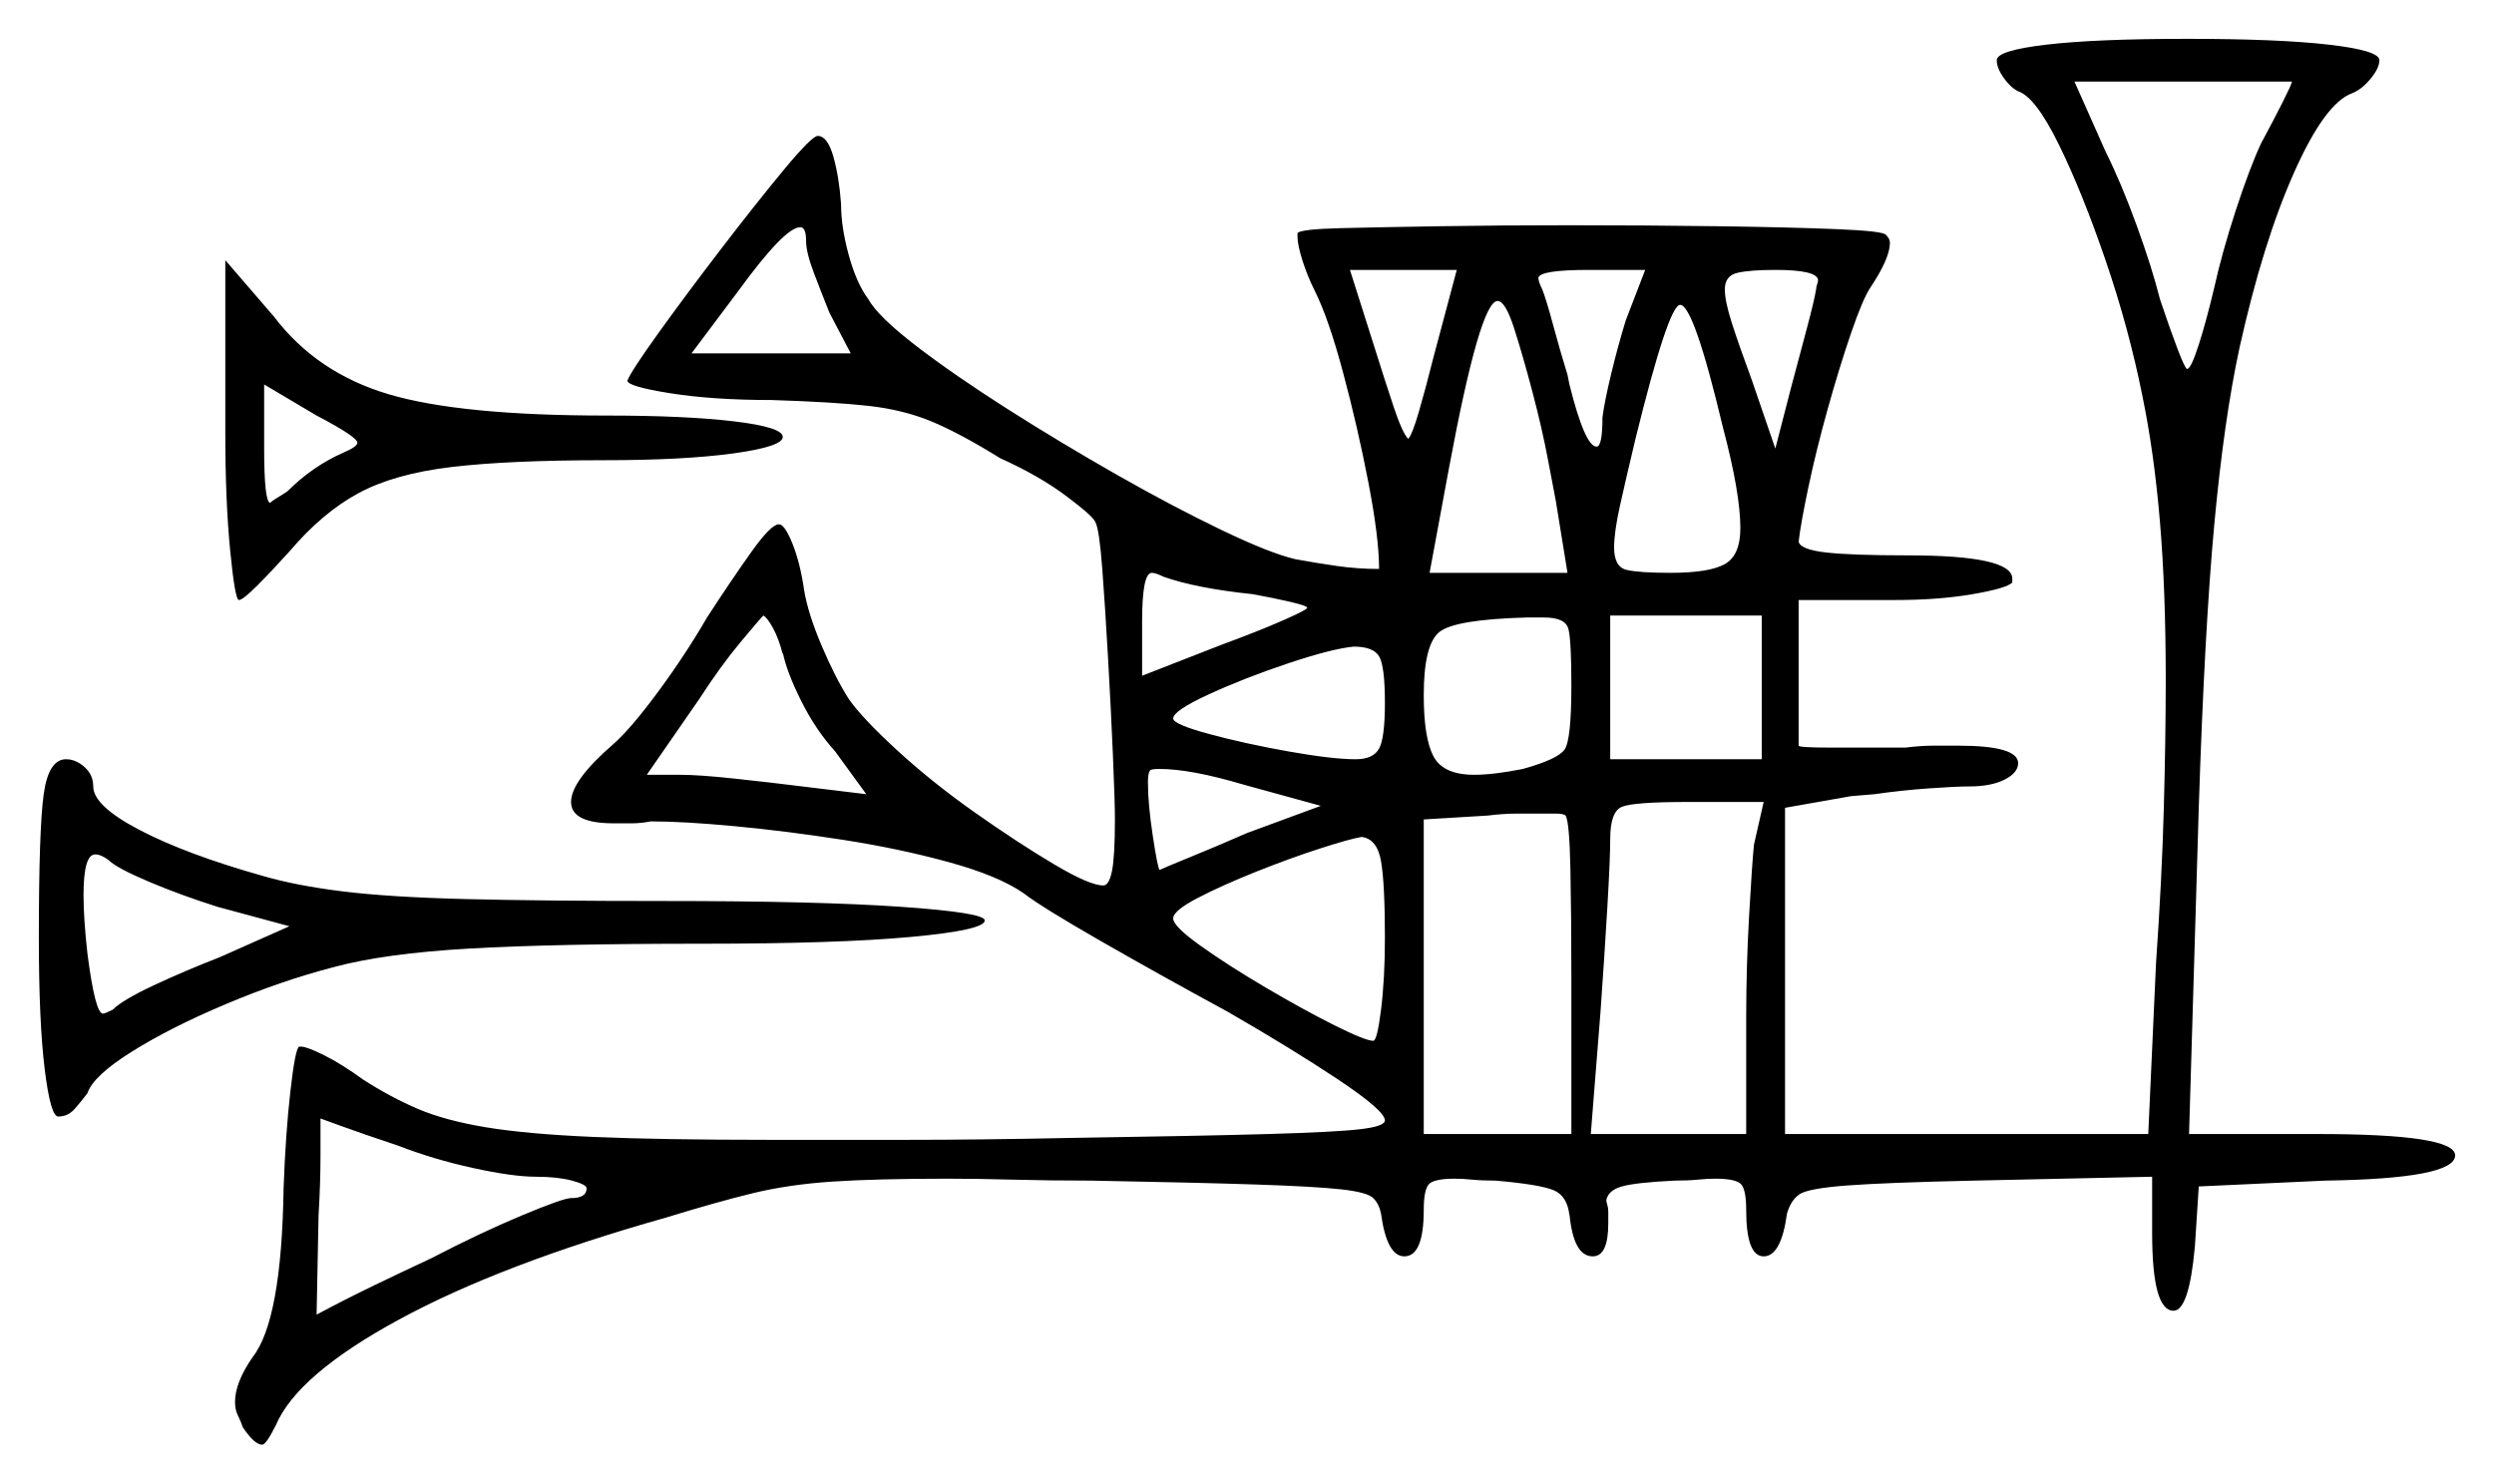 <svg xmlns="http://www.w3.org/2000/svg" width="642.0" height="382.0" viewBox="0 0 642.0 382.0"><path d="M74.5 238.5 56.0 233.5Q46.5 230.5 38.25 227.0Q30.0 223.5 28.0 221.5Q26.0 220.0 24.5 220.0Q21.5 220.0 21.5 230.5Q21.5 233.5 21.75 237.25Q22.0 241.0 22.5 245.5Q24.5 261.0 26.5 261.0Q27.0 261.0 29.0 260.0Q31.5 257.5 39.5 253.75Q47.5 250.0 56.5 246.5ZM102.5 295.0Q93.5 292.0 88.0 290.0Q82.5 288.0 82.5 288.0Q82.5 291.0 82.5 297.75Q82.5 304.5 82.0 313.0L81.5 338.5Q89.0 334.5 96.25 331.0Q103.5 327.5 111.0 324.0Q123.5 317.5 134.25 313.0Q145.0 308.5 147.0 308.5Q151.0 308.5 151.0 306.0Q151.0 305.0 147.25 304.0Q143.5 303.0 138.0 303.0Q132.0 303.0 121.75 300.75Q111.5 298.5 102.5 295.0ZM201.5 168.0V168.5Q200.5 164.5 199.0 161.75Q197.5 159.0 196.5 158.5Q195.5 159.5 190.5 165.5Q185.5 171.5 180.0 180.0L166.5 199.5H175.0Q180.0 199.5 189.25 200.5Q198.5 201.5 206.5 202.5L223.0 204.5L215.0 193.5Q210.0 188.0 206.25 180.5Q202.5 173.0 201.5 168.0ZM321.0 214.5 340.0 207.5 320.0 202.0Q306.5 198.0 298.5 198.0Q296.0 198.0 296.0 198.5Q295.5 199.0 295.5 201.5Q295.5 207.0 296.75 215.25Q298.0 223.5 298.5 224.0Q299.5 223.5 306.25 220.75Q313.0 218.0 321.0 214.5ZM356.5 181.0Q356.5 171.5 355.0 169.0Q353.5 166.5 348.5 166.5Q343.0 167.0 331.75 170.75Q320.5 174.5 311.25 178.75Q302.0 183.0 302.0 185.0Q302.0 186.5 311.25 189.0Q320.5 191.5 331.75 193.5Q343.0 195.5 349.0 195.5Q353.5 195.5 355.0 192.75Q356.5 190.0 356.5 181.0ZM356.5 241.5Q356.5 227.5 355.5 221.75Q354.5 216.0 350.5 215.5Q347.5 216.0 339.75 218.5Q332.0 221.0 323.25 224.5Q314.5 228.0 308.25 231.25Q302.0 234.5 302.0 236.5Q302.0 238.5 309.0 243.5Q316.0 248.5 325.75 254.25Q335.5 260.0 343.5 264.0Q351.5 268.0 353.5 268.0Q354.5 268.0 355.5 260.0Q356.5 252.0 356.5 241.5ZM404.5 292.0V252.0Q404.5 236.0 404.25 223.75Q404.0 211.5 403.0 210.0Q402.5 209.5 400.5 209.5Q398.5 209.5 396.0 209.5Q393.5 209.5 390.25 209.5Q387.0 209.5 383.0 210.0L366.5 211.0V292.0ZM451.5 217.5 454.0 206.5H434.5Q420.5 206.5 417.5 207.75Q414.5 209.0 414.5 216.0Q414.5 221.0 413.75 233.75Q413.0 246.5 412.0 260.5L409.5 292.0H449.5V262.0Q449.5 249.0 450.25 235.75Q451.0 222.5 451.5 217.5ZM88.5 116.5Q92.0 115.0 92.0 114.0Q92.0 112.5 81.5 107.0L68.0 99.0V115.5Q68.0 129.0 69.5 129.5Q70.0 129.0 71.25 128.25Q72.5 127.5 74.0 126.5Q80.5 120.0 88.5 116.5ZM414.5 195.5H453.5V158.5H414.5ZM207.5 62.0Q207.5 58.5 206.0 58.5Q202.0 58.5 190.0 75.0L178.0 91.0H219.0L213.5 80.5Q211.5 75.5 209.5 70.25Q207.5 65.0 207.5 62.0ZM322.5 153.0Q308.0 151.5 299.5 148.5Q297.5 147.5 296.5 147.5Q294.0 147.5 294.0 160.0V174.0L314.5 166.0Q324.0 162.5 330.25 159.75Q336.5 157.0 336.5 156.5Q336.5 156.0 332.25 155.0Q328.0 154.0 322.5 153.0ZM369.0 92.0 375.0 69.5H347.5L354.0 90.0Q356.5 98.0 358.75 104.75Q361.0 111.5 362.5 113.0Q363.5 112.0 365.25 106.0Q367.0 100.0 369.0 92.0ZM404.5 176.5Q404.5 165.0 403.75 162.0Q403.0 159.0 397.5 159.0H393.0Q374.5 159.5 370.5 162.75Q366.5 166.0 366.5 179.0Q366.5 190.0 369.0 194.75Q371.5 199.5 379.5 199.5Q384.5 199.5 392.0 198.0Q401.0 195.5 402.75 193.0Q404.5 190.5 404.5 176.5ZM400.5 129.0Q400.0 126.5 398.5 118.5Q397.0 110.5 394.5 101.0Q392.0 91.5 389.75 84.5Q387.5 77.5 385.5 77.5Q381.0 77.5 373.0 120.5L368.0 147.5H403.5ZM418.5 82.5 423.5 69.5H409.0Q396.5 69.5 396.0 71.5Q396.0 72.5 397.0 74.5Q398.0 77.0 399.75 83.5Q401.5 90.0 403.5 96.5L404.0 99.0Q408.0 115.0 411.0 115.0Q412.5 115.0 412.5 107.5Q413.0 103.5 414.75 96.25Q416.5 89.0 418.5 82.5ZM443.5 110.0Q436.0 78.5 432.5 78.5Q429.5 78.5 421.0 113.0Q418.5 123.5 417.0 130.25Q415.5 137.0 415.5 141.0Q415.5 146.0 418.75 146.75Q422.0 147.5 430.0 147.5Q440.0 147.5 444.0 145.25Q448.0 143.0 448.0 136.0Q448.0 127.0 443.5 110.0ZM467.5 74.5Q467.5 74.0 467.75 73.25Q468.0 72.5 468.0 72.0Q467.5 69.5 457.0 69.5Q450.5 69.5 447.25 70.25Q444.0 71.0 444.0 74.5Q444.0 77.5 445.75 83.0Q447.5 88.5 451.0 98.0L457.0 115.5L461.0 100.0Q463.0 92.5 465.0 85.0Q467.0 77.5 467.5 74.5ZM590.0 21.0H534.0Q536.0 25.5 538.0 30.0Q540.0 34.5 542.0 39.0Q546.0 47.0 550.0 58.0Q554.0 69.0 556.0 77.0Q558.5 84.5 560.5 89.75Q562.5 95.0 563.0 95.0Q564.0 95.0 566.0 88.75Q568.0 82.5 570.0 74.0Q572.0 65.0 575.5 54.25Q579.0 43.5 582.0 37.0Q585.5 30.5 587.75 26.0Q590.0 21.5 590.0 21.0ZM10.0 241.5Q10.0 213.5 11.25 204.5Q12.5 195.5 17.0 195.5Q19.5 195.5 21.75 197.5Q24.0 199.5 24.0 202.5Q24.0 207.5 36.0 213.75Q48.0 220.0 67.5 225.5Q76.0 228.0 88.0 229.5Q100.0 231.0 119.75 231.5Q139.5 232.0 171.0 232.0Q210.5 232.0 232.0 233.5Q253.5 235.0 253.5 237.0Q253.5 239.5 234.5 241.25Q215.5 243.0 181.0 243.0Q142.5 243.0 120.75 244.25Q99.0 245.5 86.0 249.0Q72.5 252.5 58.25 258.5Q44.0 264.5 34.0 270.75Q24.0 277.0 22.5 281.5Q21.0 283.5 19.25 285.5Q17.5 287.5 15.0 287.5Q13.0 287.5 11.5 275.25Q10.0 263.0 10.0 241.5ZM58.0 111.5V67.0L70.5 81.5Q81.5 96.0 100.0 101.5Q118.5 107.0 156.0 107.0Q176.5 107.0 189.0 108.5Q201.5 110.0 201.5 112.5Q201.5 115.0 188.75 116.75Q176.0 118.5 155.5 118.5Q131.0 118.5 116.25 120.25Q101.5 122.0 92.25 127.0Q83.0 132.0 74.5 142.0Q70.0 147.0 66.25 150.75Q62.5 154.5 61.5 154.5Q60.5 154.5 59.25 141.75Q58.0 129.0 58.0 111.5ZM514.0 15.5Q514.0 13.0 526.75 11.5Q539.5 10.0 563.0 10.0Q586.5 10.0 599.5 11.5Q612.5 13.0 612.5 15.5Q612.5 17.5 610.25 20.25Q608.0 23.0 605.5 24.0Q598.5 26.5 590.5 44.5Q582.5 62.5 576.5 89.5Q572.5 108.0 570.0 135.0Q567.5 162.0 566.0 208.0L563.5 292.0H596.5Q632.0 292.0 632.0 297.5Q632.0 303.5 598.5 304.0L566.0 305.5L565.0 321.0Q563.5 337.5 559.5 337.5Q554.0 337.5 554.0 317.5V303.0L508.0 304.0Q485.5 304.5 475.5 305.25Q465.5 306.0 463.25 307.5Q461.0 309.0 460.0 312.5Q458.5 323.5 454.0 323.5Q449.5 323.5 449.5 311.5Q449.5 306.5 448.25 305.0Q447.0 303.5 441.5 303.5Q439.5 303.5 437.0 303.75Q434.5 304.0 431.0 304.0Q421.0 304.5 417.5 305.5Q414.0 306.5 413.5 309.0Q413.5 309.5 413.75 310.25Q414.0 311.0 414.0 312.0V315.0Q414.0 323.5 410.0 323.5Q405.0 323.5 404.0 312.5V313.0Q403.5 308.0 400.0 306.5Q396.5 305.0 385.0 304.0Q381.5 304.0 379.0 303.75Q376.5 303.5 374.5 303.5Q369.0 303.5 367.75 305.0Q366.5 306.5 366.5 311.5Q366.5 323.5 361.5 323.5Q357.0 323.5 355.5 312.5Q355.0 310.0 353.5 308.5Q352.0 307.0 345.25 306.25Q338.5 305.5 323.25 305.0Q308.0 304.5 281.0 304.0Q270.0 304.0 260.75 303.75Q251.5 303.5 244.0 303.5Q225.5 303.5 214.25 304.25Q203.0 305.0 193.75 307.25Q184.5 309.5 171.5 313.5Q129.0 325.5 102.75 339.75Q76.5 354.0 71.0 367.0Q68.5 372.0 67.5 372.0Q65.5 372.0 62.5 367.5Q62.0 366.0 61.25 364.5Q60.5 363.0 60.5 361.0Q60.5 356.0 65.0 349.5Q72.5 340.0 73.0 306.0Q73.5 292.0 74.75 281.0Q76.0 270.0 77.0 269.5H77.5Q79.0 269.5 83.5 271.75Q88.0 274.0 93.5 278.0Q100.5 282.5 107.5 285.5Q114.5 288.5 125.0 290.25Q135.5 292.0 152.75 292.75Q170.0 293.5 198.5 293.5Q214.5 293.5 233.25 293.5Q252.0 293.5 276.0 293.0Q309.0 292.5 326.5 292.0Q344.0 291.5 350.25 290.75Q356.5 290.0 356.5 288.5Q356.5 286.0 344.5 278.0Q332.5 270.0 316.0 260.5Q298.5 251.0 283.25 242.25Q268.0 233.5 263.5 230.0Q257.0 225.5 244.25 222.0Q231.5 218.5 217.0 216.25Q202.5 214.0 189.25 212.75Q176.0 211.5 167.5 211.5Q165.0 212.0 162.5 212.0Q160.0 212.0 158.0 212.0Q147.0 212.0 147.0 206.5Q147.0 201.0 158.0 191.5Q162.5 187.5 169.5 178.0Q176.5 168.5 182.0 159.0Q188.5 149.0 193.5 142.0Q198.5 135.0 200.5 135.0Q202.0 135.0 204.0 140.0Q206.0 145.0 207.0 152.0Q208.0 158.0 211.5 166.25Q215.0 174.5 218.5 180.0Q222.0 185.0 231.0 193.25Q240.0 201.5 251.0 209.25Q262.0 217.0 271.25 222.5Q280.5 228.0 284.0 228.0Q285.5 228.0 286.25 224.25Q287.0 220.5 287.0 211.0Q287.0 206.5 286.5 194.75Q286.0 183.0 285.25 169.75Q284.5 156.5 283.75 146.5Q283.0 136.5 282.0 134.5Q281.5 133.0 274.5 127.75Q267.5 122.5 257.5 118.0Q247.0 111.5 239.75 108.5Q232.5 105.5 223.5 104.5Q214.5 103.5 198.5 103.0Q183.5 103.0 172.5 101.25Q161.5 99.5 161.5 98.0Q162.5 95.5 169.5 85.75Q176.5 76.0 185.5 64.25Q194.5 52.5 201.75 43.75Q209.0 35.0 210.5 35.0Q213.0 35.0 214.5 40.25Q216.0 45.5 216.5 52.5Q216.5 58.5 218.5 65.75Q220.5 73.0 223.5 77.0Q226.0 81.5 235.75 89.0Q245.5 96.5 259.25 105.25Q273.0 114.0 287.5 122.25Q302.0 130.5 314.5 136.5Q327.0 142.5 333.5 144.0Q339.0 145.0 344.25 145.75Q349.5 146.5 355.0 146.5Q355.0 138.5 352.25 124.25Q349.5 110.0 345.75 96.0Q342.0 82.0 338.5 75.0Q336.5 71.0 335.25 67.0Q334.0 63.0 334.0 61.0V60.0Q335.0 59.0 345.0 58.75Q355.0 58.5 370.75 58.25Q386.5 58.0 404.0 58.0Q423.5 58.0 442.0 58.25Q460.5 58.5 472.75 59.0Q485.0 59.5 485.5 60.5Q486.5 61.5 486.5 62.5Q486.5 66.5 481.5 74.0Q479.5 77.0 476.5 85.75Q473.5 94.5 470.5 105.25Q467.5 116.0 465.5 125.5Q463.5 135.0 463.0 139.5Q463.5 141.5 470.0 142.25Q476.5 143.0 491.0 143.0Q518.0 143.0 518.0 149.0V150.0Q516.5 151.5 507.75 153.0Q499.0 154.5 488.0 154.5H463.0V192.0Q463.0 192.5 471.25 192.5Q479.5 192.5 490.5 192.5Q494.5 192.0 497.75 192.0Q501.0 192.0 504.0 192.0Q519.5 192.0 519.5 196.5Q519.5 199.0 516.0 200.75Q512.5 202.5 507.0 202.5Q503.5 202.5 496.5 203.0Q489.5 203.5 482.5 204.5L476.5 205.0L459.5 208.0V292.0H553.0L555.0 248.0Q556.5 226.5 557.0 208.25Q557.5 190.0 557.5 175.0Q557.5 152.0 556.0 134.25Q554.5 116.5 551.5 102.0Q548.0 84.5 542.0 67.0Q536.0 49.5 530.0 37.25Q524.0 25.0 519.5 23.5Q517.5 22.5 515.75 20.0Q514.0 17.5 514.0 15.5Z" fill="black" /></svg>